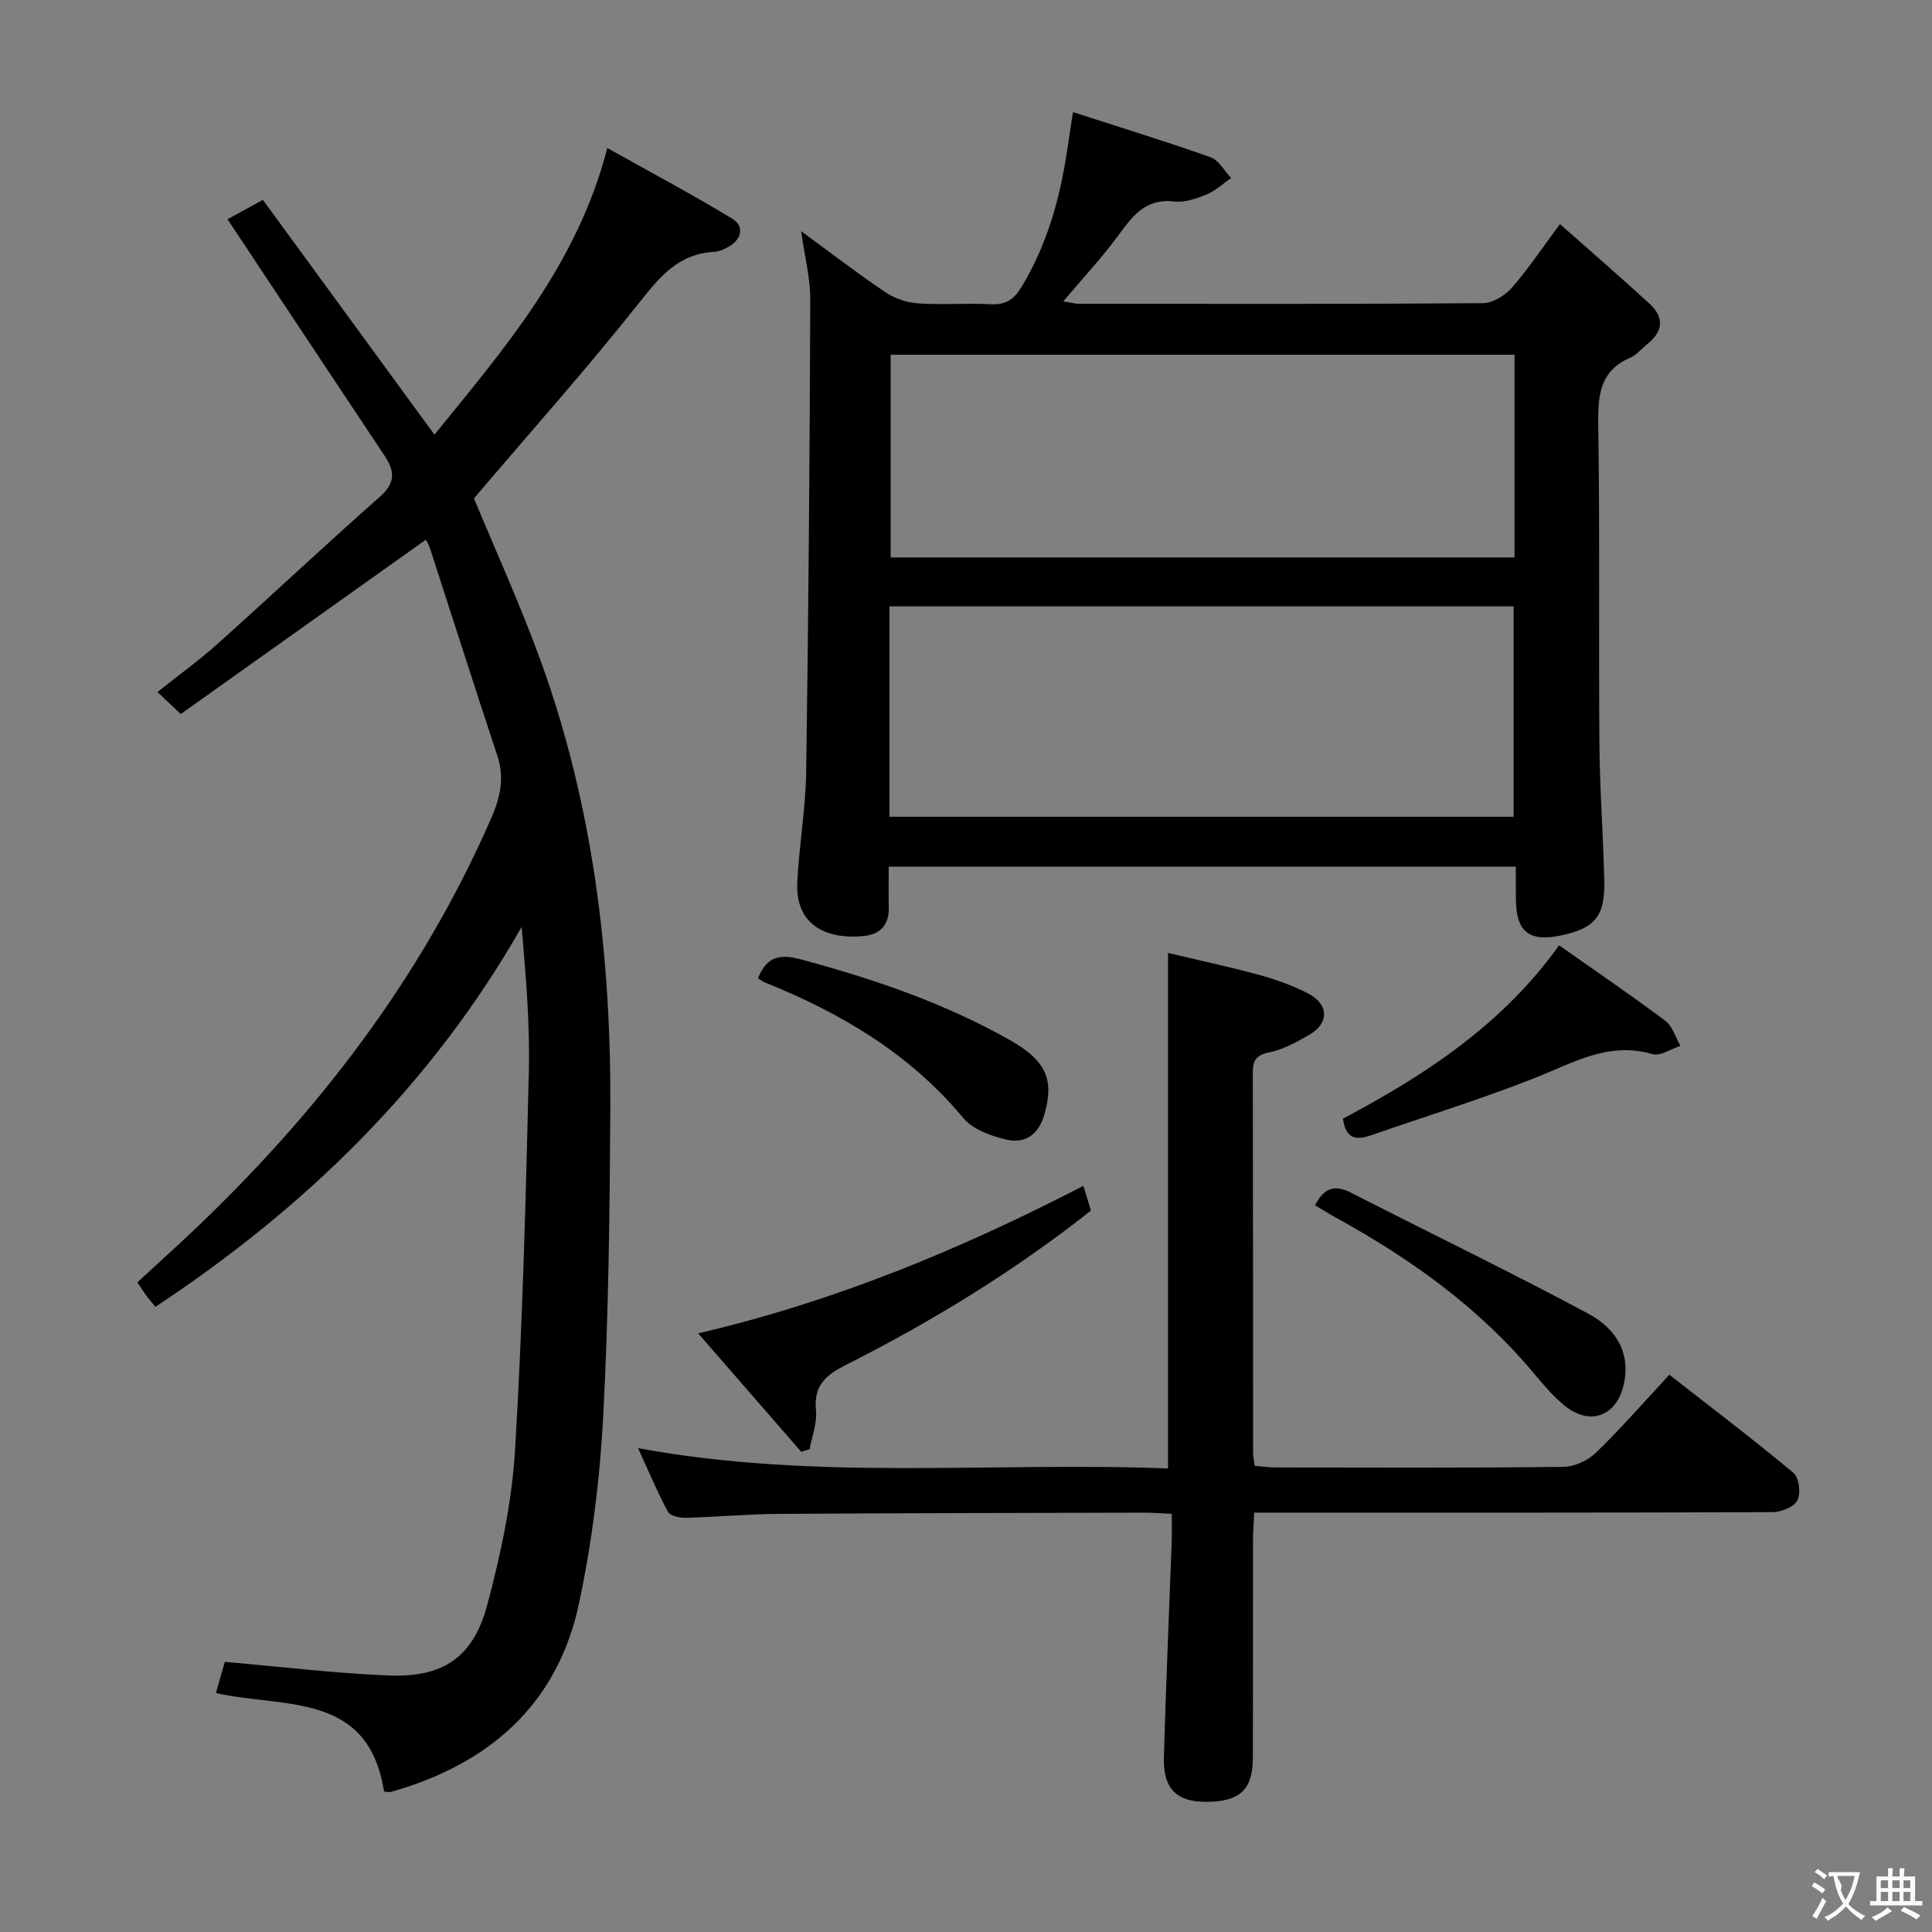 <svg enable-background="new 0 0 400 400" viewBox="0 0 400 400" xmlns="http://www.w3.org/2000/svg"><rect x="0" y="0" width="400" height="400" fill="#808080" stroke="none"/><g fill="#010000"><path d="m313.83 179.44c-43.52 0-86.4 0-129.83 0 0 3.03-.04 5.81.01 8.59.07 3.45-1.8 5.37-4.99 5.74-6.69.78-14.42-1.4-13.95-11.09.37-7.61 1.72-15.19 1.84-22.8.48-32.62.73-65.25.85-97.87.02-4.4-1.15-8.8-1.9-14.15 6.29 4.6 11.78 8.83 17.53 12.69 1.92 1.29 4.45 2.11 6.75 2.26 4.97.34 10-.09 14.98.18 3.09.17 4.82-1.01 6.37-3.56 5.25-8.7 7.95-18.2 9.42-28.14.34-2.28.7-4.56 1.24-8.08 9.78 3.16 19.18 6.05 28.45 9.33 1.73.61 2.88 2.83 4.3 4.31-1.68 1.16-3.22 2.64-5.07 3.4-2.11.87-4.56 1.73-6.73 1.47-6.09-.72-8.75 3.21-11.78 7.31-3.35 4.53-7.22 8.67-11.19 13.37 1.32.2 2.35.49 3.39.49 27.82.02 55.64.09 83.45-.12 2.04-.01 4.58-1.54 6-3.15 3.39-3.86 6.25-8.18 10-13.23 6.26 5.55 12.48 10.92 18.53 16.47 3.04 2.78 2.92 5.71-.42 8.35-1.18.93-2.16 2.25-3.48 2.81-6.29 2.68-6.79 7.65-6.7 13.73.34 22.15.07 44.31.24 66.46.08 9.47.82 18.94 1.01 28.42.14 7.09-2.03 9.57-8.84 11.02-6.78 1.44-9.45-.72-9.46-7.65-.03-1.96-.02-3.95-.02-6.56zm-129.67-10.34h129.22c0-14.88 0-29.27 0-43.56-43.32 0-86.2 0-129.22 0zm129.41-95.65c-43.51 0-86.41 0-129.17 0v41.96h129.17c0-14.19 0-27.96 0-41.96z"/><path d="m79.51 370.91c-3.24-20.8-20.83-17.2-34.8-20.39.69-2.44 1.36-4.78 1.83-6.45 11.59 1 22.76 2.37 33.96 2.82 11.19.45 17.44-3.71 20.35-14.51 2.83-10.51 5.13-21.4 5.79-32.23 1.57-26.05 2.22-52.16 2.85-78.26.24-9.89-.61-19.81-1.49-29.98-18.64 32.71-44.66 58.04-75.81 78.65-.61-.74-1.27-1.48-1.86-2.27-.58-.79-1.1-1.62-1.89-2.8 3.86-3.56 7.67-6.99 11.39-10.51 26.01-24.63 47.44-52.55 61.87-85.58 1.88-4.3 2.79-8.34 1.27-12.94-4.75-14.31-9.31-28.68-13.97-43.02-.25-.76-.7-1.45-.83-1.7-17 12.09-33.87 24.09-50.74 36.09-2.02-1.9-3.21-3.02-4.83-4.55 4.29-3.42 8.56-6.51 12.47-10 11.27-10.09 22.29-20.47 33.63-30.48 3.26-2.87 3-5.31.92-8.44-10.5-15.78-20.97-31.57-31.45-47.36-.27-.41-.55-.83-1.07-1.61 2.29-1.25 4.51-2.47 7.33-4.01 11.85 16.22 23.57 32.26 35.52 48.61 14.51-17.88 29.56-35.24 35.79-59.34 8.95 5.01 17.56 9.6 25.89 14.64 2.38 1.44 2.07 4.08-.57 5.67-.96.58-2.11 1.12-3.21 1.18-7.15.38-11.02 4.86-15.22 10.17-11.02 13.92-22.86 27.19-34.5 40.87 4.37 10.57 9.6 22.02 13.88 33.82 10.81 29.89 14.53 60.99 14.35 92.59-.12 21.27-.36 42.56-1.48 63.79-.68 12.89-2.31 25.86-4.98 38.48-4.46 21.09-18.64 33.38-38.95 39.13-.46.12-.98-.05-1.44-.08z"/><path d="m259.67 313.17c-.1 2.22-.25 4.01-.25 5.79-.02 15 .02 29.99-.03 44.99-.02 6.61-2.69 9.06-9.6 9.1-6.21.03-9.01-2.71-8.82-9.31.42-14.79 1.07-29.57 1.61-44.36.07-1.8.01-3.61.01-5.95-2.17-.1-3.92-.25-5.67-.25-25.32.06-50.65.09-75.97.26-6.31.04-12.62.64-18.94.8-1.27.03-3.26-.39-3.72-1.25-2.19-4.04-3.96-8.3-6.19-13.17 36.93 6.83 73.39 2.78 109.73 4.21 0-35.59 0-70.62 0-106.73 6.02 1.43 12.4 2.79 18.69 4.5 3.51.95 7.01 2.19 10.24 3.85 4.45 2.29 4.47 6.26.18 8.68-2.59 1.46-5.32 3-8.17 3.56-2.87.56-3.4 1.84-3.39 4.36.06 26.16.04 52.32.06 78.48 0 .81.19 1.61.33 2.76 1.57.12 3 .33 4.44.33 19.83.02 39.66.11 59.48-.12 2.28-.03 5.06-1.31 6.72-2.92 5.13-4.97 9.84-10.37 15.21-16.16 8.63 6.75 17.32 13.34 25.7 20.32 1.16.97 1.56 4.24.82 5.68-.7 1.37-3.35 2.45-5.15 2.45-33.66.14-67.32.1-100.97.1-1.98 0-3.94 0-6.35 0z"/><path d="m224.31 245.52c.63 2.08 1.06 3.49 1.56 5.12-15.8 12.49-32.93 22.97-50.9 32.04-4.19 2.12-6.54 4.34-6.03 9.36.26 2.6-.84 5.33-1.32 8-.58.18-1.15.36-1.73.55-6.9-7.93-13.8-15.87-21.34-24.53 28.36-6.63 54.19-17.35 79.76-30.54z"/><path d="m278.05 231.6c17.08-9.05 32.99-19.47 44.75-35.88 7.37 5.19 14.77 10.23 21.94 15.59 1.52 1.13 2.15 3.45 3.19 5.22-1.94.62-4.16 2.19-5.78 1.72-9.19-2.7-16.56 1.87-24.52 4.99-11.09 4.36-22.5 7.9-33.78 11.81-2.86.98-5.2.97-5.8-3.45z"/><path d="m272.26 249.54c1.76-3.41 3.91-4.41 7.36-2.65 16.39 8.37 32.97 16.39 49.19 25.07 5.25 2.81 8.84 7.56 7.42 14.43-1.41 6.89-7.18 9.03-12.58 4.4-2.14-1.83-4.03-3.98-5.83-6.15-11.32-13.67-25.42-23.81-40.82-32.31-1.58-.87-3.12-1.83-4.74-2.79z"/><path d="m156.93 202.55c1.87-4.66 4.65-5.05 8.94-3.9 14.98 4.01 29.55 9 43.09 16.61 7.77 4.37 9.28 8.36 7.3 15.38-1.23 4.36-4.08 6.27-8.15 5.25-3.09-.77-6.72-2.08-8.63-4.37-11.08-13.34-25.34-21.78-41.13-28.12-.45-.19-.85-.51-1.42-.85z"/></g><path d="m377.9 391.2c-.2.3-.4.5-.6.8-.7-.6-1.4-1-2.2-1.5.2-.3.4-.5.5-.8.6.4 1.4.8 2.3 1.5zm-1.8 6.1c-.2-.2-.5-.4-.9-.6.4-.6.8-1.2 1.2-1.9s.7-1.3.9-1.9c.3.3.5.5.8.7-.7 1.3-1.4 2.6-2 3.7zm2.2-9c-.3.3-.5.5-.6.8-.6-.6-1.3-1.1-2-1.5.3-.3.5-.5.6-.7.6.5 1.3.9 2 1.4zm.3.2v-.9h2 4.5c-.3 1.3-.6 2.5-1 3.6s-.9 2.1-1.4 3c.4.5 1 1 1.6 1.4s1.2.8 1.9 1.1c-.3.2-.5.4-.8.8-.4-.3-1-.7-1.6-1.2s-1.2-1.1-1.6-1.6c-.5.6-1.1 1.1-1.7 1.6s-1.4.9-2.1 1.4c-.1-.3-.3-.5-.7-.8.6-.2 1.2-.5 1.9-1s1.4-1.1 2-1.8c-.5-.8-.9-1.6-1.2-2.5s-.6-2-.8-3.2c-.4.1-.7.1-1 .1zm2.5 2.7c.3 1 .7 1.7 1 2.2.3-.5.6-1.1 1-2s.6-1.9.9-3h-3.2-.4c.1.9 1.3 1.8.7 2.8z" fill="#fbfafa"/><path d="m396.5 388.5v1.5 3.6h1.5v.9c-.4 0-1 0-1.7 0h-7.9c-.5 0-.9 0-1.2 0v-.9h1.3v-3.5c0-.7 0-1.2 0-1.6h2.4c0-.8 0-1.4 0-1.7h1c0 .3-.1.8-.1 1.7h1.5c0-.8 0-1.4 0-1.7h1c0 .3-.1.9-.1 1.7zm-8.2 9.2c-.2-.3-.5-.5-.8-.8.8-.3 1.4-.6 1.9-.9s1-.7 1.4-1.1c.3.3.6.5.9.8-1.6 1-2.8 1.6-3.4 2zm2.6-6.8v-1.6h-1.5v1.6zm0 2.7v-1.9h-1.5v1.9zm2.4-2.7v-1.6h-1.5v1.6zm0 2.7v-1.9h-1.5v1.9zm.2 2 .7-.8c.4.2.9.5 1.6.8s1.3.7 1.8 1c-.3.3-.5.5-.8.8-.4-.3-1.5-1-3.3-1.8zm2-4.7v-1.6h-1.4v1.6zm0 2.7v-1.9h-1.4v1.9z" fill="#fbfafa"/></svg>